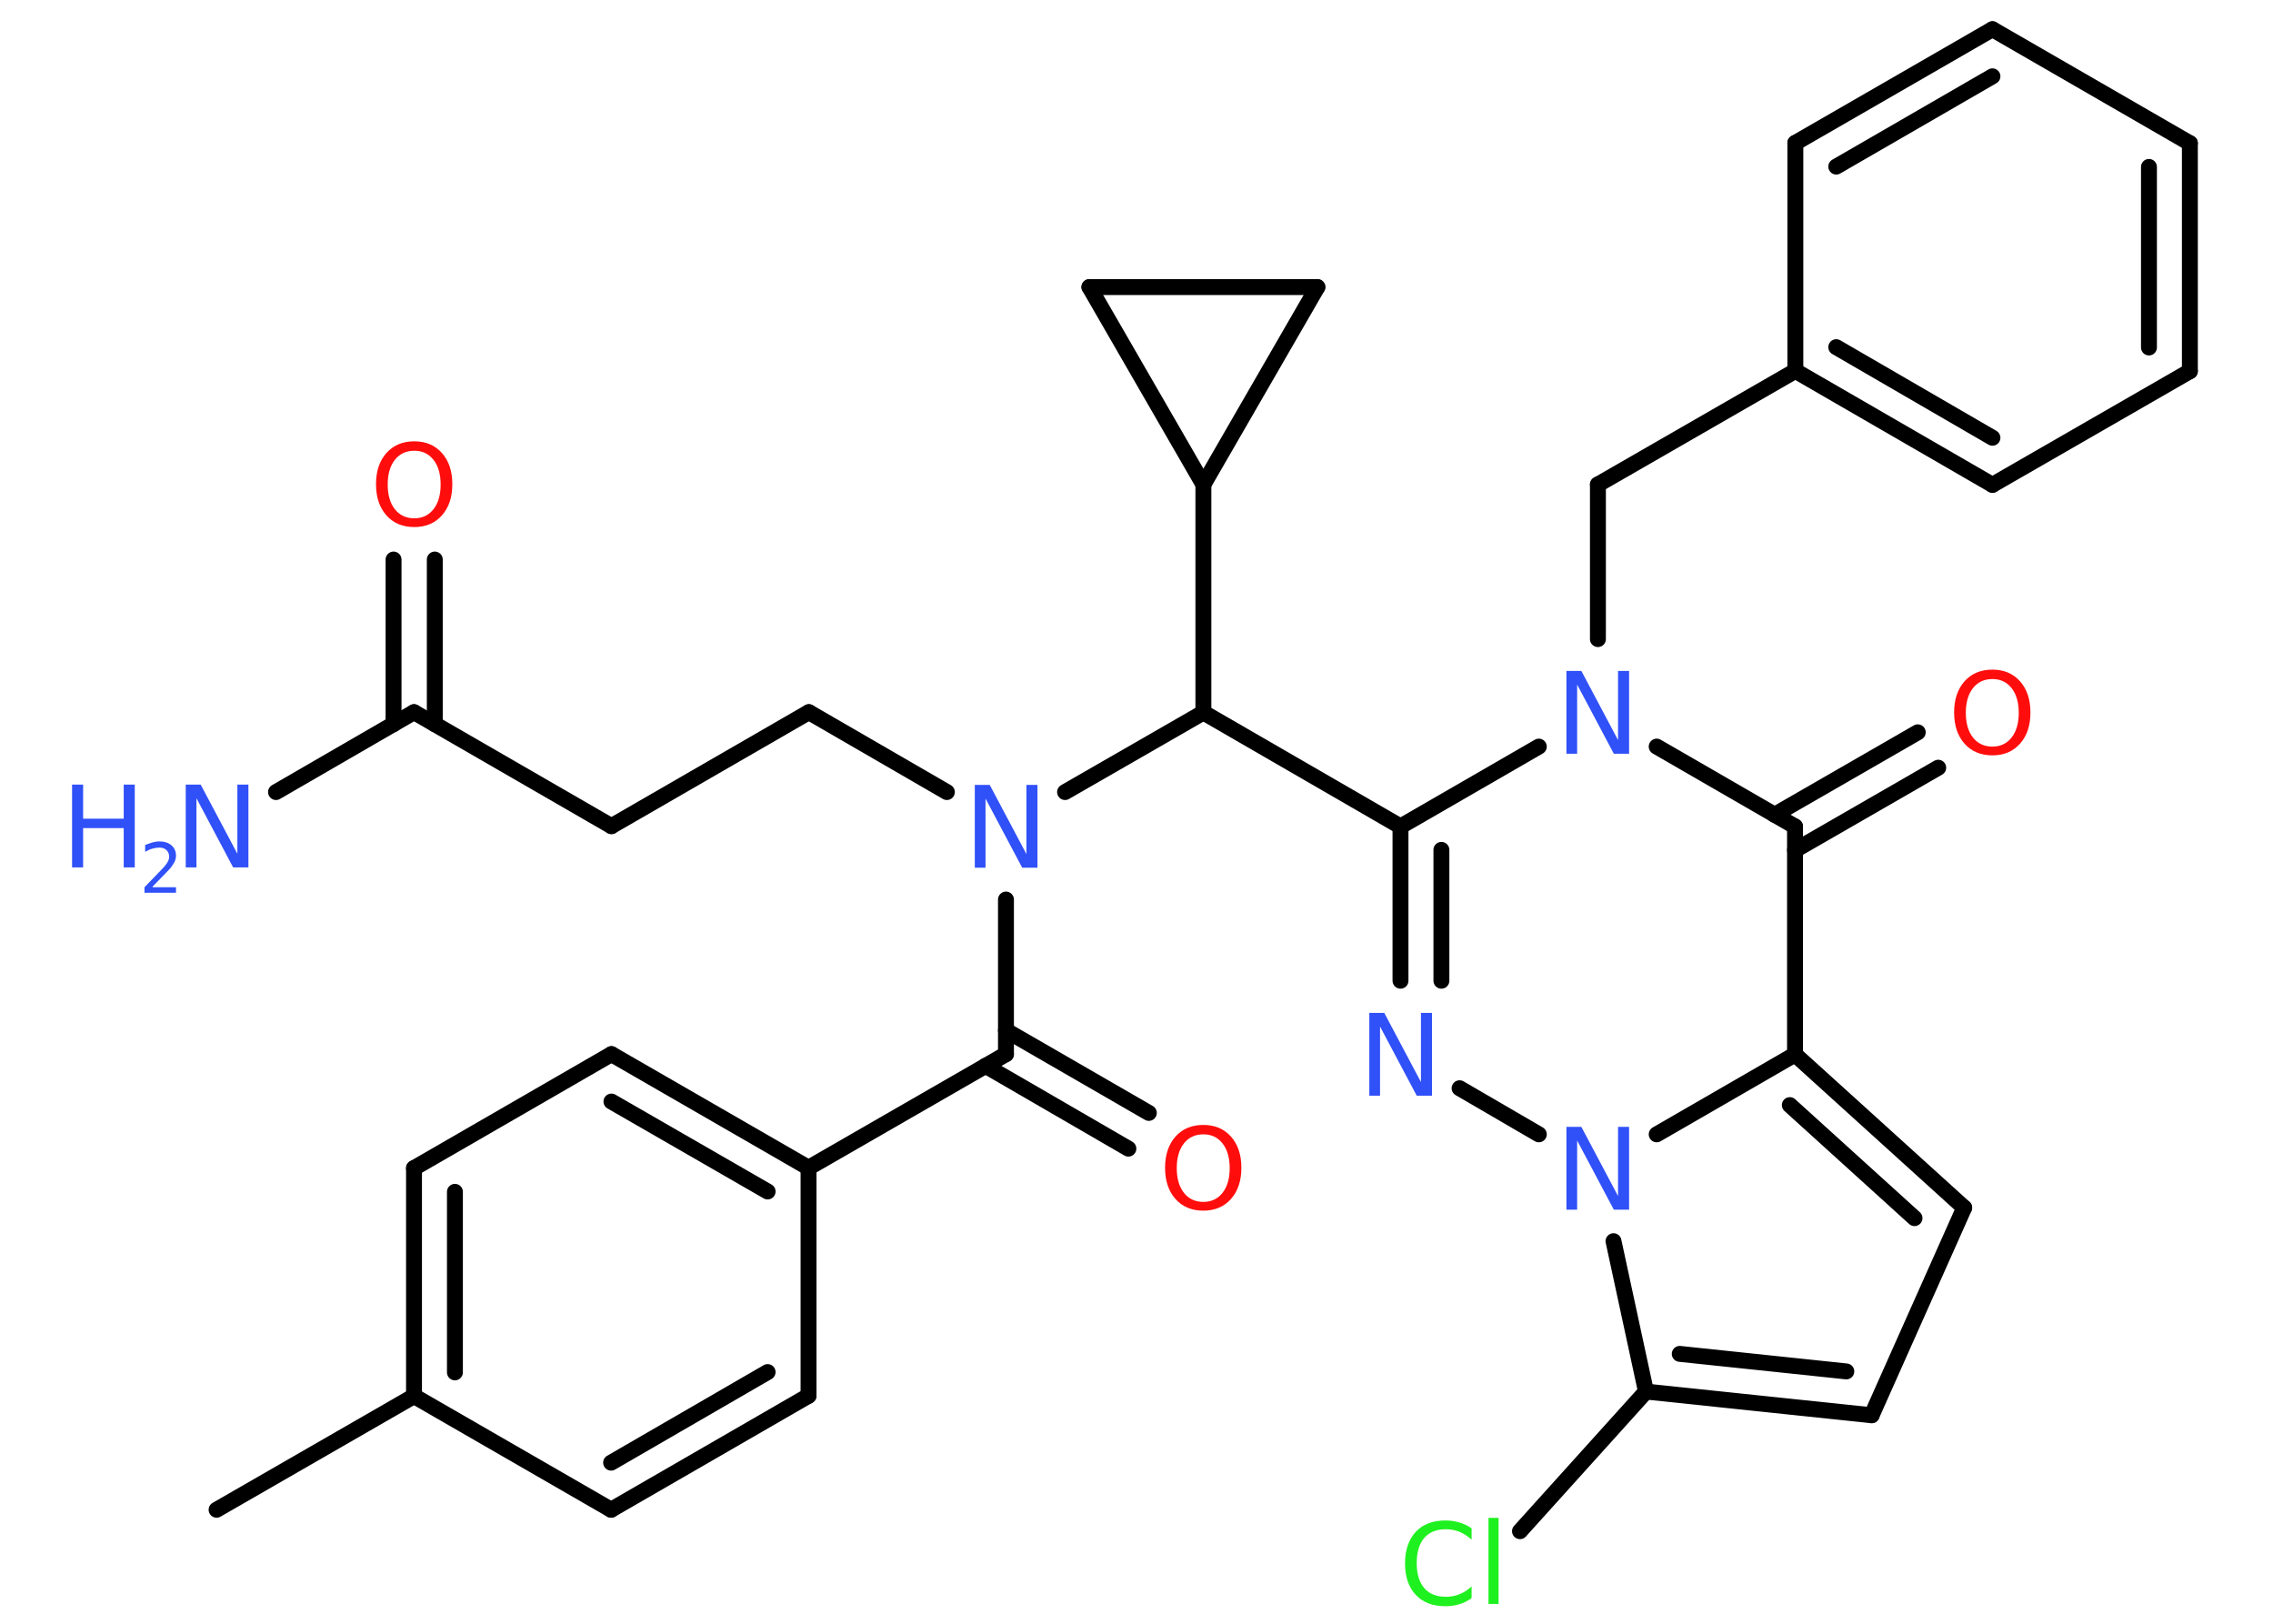<?xml version='1.0' encoding='UTF-8'?>
<!DOCTYPE svg PUBLIC "-//W3C//DTD SVG 1.1//EN" "http://www.w3.org/Graphics/SVG/1.1/DTD/svg11.dtd">
<svg version='1.2' xmlns='http://www.w3.org/2000/svg' xmlns:xlink='http://www.w3.org/1999/xlink' width='70.0mm' height='50.0mm' viewBox='0 0 70.0 50.0'>
  <desc>Generated by the Chemistry Development Kit (http://github.com/cdk)</desc>
  <g stroke-linecap='round' stroke-linejoin='round' stroke='#000000' stroke-width='.49' fill='#3050F8'>
    <rect x='.0' y='.0' width='70.0' height='50.0' fill='#FFFFFF' stroke='none'/>
    <g id='mol1' class='mol'>
      <line id='mol1bnd1' class='bond' x1='6.67' y1='46.49' x2='12.75' y2='42.99'/>
      <g id='mol1bnd2' class='bond'>
        <line x1='12.75' y1='35.97' x2='12.75' y2='42.99'/>
        <line x1='14.01' y1='36.7' x2='14.01' y2='42.26'/>
      </g>
      <line id='mol1bnd3' class='bond' x1='12.75' y1='35.97' x2='18.83' y2='32.46'/>
      <g id='mol1bnd4' class='bond'>
        <line x1='24.9' y1='35.96' x2='18.83' y2='32.46'/>
        <line x1='23.64' y1='36.69' x2='18.83' y2='33.92'/>
      </g>
      <line id='mol1bnd5' class='bond' x1='24.9' y1='35.96' x2='30.98' y2='32.46'/>
      <g id='mol1bnd6' class='bond'>
        <line x1='30.98' y1='31.73' x2='35.38' y2='34.27'/>
        <line x1='30.35' y1='32.82' x2='34.75' y2='35.37'/>
      </g>
      <line id='mol1bnd7' class='bond' x1='30.98' y1='32.46' x2='30.98' y2='27.7'/>
      <line id='mol1bnd8' class='bond' x1='29.16' y1='24.39' x2='24.91' y2='21.93'/>
      <line id='mol1bnd9' class='bond' x1='24.91' y1='21.93' x2='18.83' y2='25.44'/>
      <line id='mol1bnd10' class='bond' x1='18.83' y1='25.44' x2='12.75' y2='21.93'/>
      <line id='mol1bnd11' class='bond' x1='12.75' y1='21.93' x2='8.5' y2='24.39'/>
      <g id='mol1bnd12' class='bond'>
        <line x1='12.12' y1='22.3' x2='12.12' y2='17.23'/>
        <line x1='13.39' y1='22.3' x2='13.39' y2='17.23'/>
      </g>
      <line id='mol1bnd13' class='bond' x1='32.8' y1='24.39' x2='37.06' y2='21.94'/>
      <line id='mol1bnd14' class='bond' x1='37.06' y1='21.94' x2='43.13' y2='25.45'/>
      <g id='mol1bnd15' class='bond'>
        <line x1='43.13' y1='25.45' x2='43.13' y2='30.2'/>
        <line x1='44.39' y1='26.17' x2='44.39' y2='30.2'/>
      </g>
      <line id='mol1bnd16' class='bond' x1='44.95' y1='33.51' x2='47.39' y2='34.93'/>
      <line id='mol1bnd17' class='bond' x1='49.69' y1='38.22' x2='50.69' y2='42.85'/>
      <line id='mol1bnd18' class='bond' x1='50.69' y1='42.85' x2='46.81' y2='47.15'/>
      <g id='mol1bnd19' class='bond'>
        <line x1='50.69' y1='42.85' x2='57.64' y2='43.58'/>
        <line x1='51.73' y1='41.69' x2='56.86' y2='42.23'/>
      </g>
      <line id='mol1bnd20' class='bond' x1='57.64' y1='43.58' x2='60.49' y2='37.19'/>
      <g id='mol1bnd21' class='bond'>
        <line x1='60.49' y1='37.19' x2='55.28' y2='32.47'/>
        <line x1='58.96' y1='37.51' x2='55.12' y2='34.03'/>
      </g>
      <line id='mol1bnd22' class='bond' x1='51.02' y1='34.93' x2='55.28' y2='32.47'/>
      <line id='mol1bnd23' class='bond' x1='55.28' y1='32.47' x2='55.28' y2='25.45'/>
      <g id='mol1bnd24' class='bond'>
        <line x1='54.65' y1='25.09' x2='59.06' y2='22.55'/>
        <line x1='55.28' y1='26.18' x2='59.69' y2='23.64'/>
      </g>
      <line id='mol1bnd25' class='bond' x1='55.28' y1='25.45' x2='51.02' y2='22.99'/>
      <line id='mol1bnd26' class='bond' x1='43.13' y1='25.45' x2='47.39' y2='22.99'/>
      <line id='mol1bnd27' class='bond' x1='49.21' y1='19.68' x2='49.21' y2='14.92'/>
      <line id='mol1bnd28' class='bond' x1='49.21' y1='14.92' x2='55.29' y2='11.42'/>
      <g id='mol1bnd29' class='bond'>
        <line x1='55.29' y1='11.42' x2='61.36' y2='14.93'/>
        <line x1='56.55' y1='10.69' x2='61.36' y2='13.48'/>
      </g>
      <line id='mol1bnd30' class='bond' x1='61.36' y1='14.93' x2='67.44' y2='11.43'/>
      <g id='mol1bnd31' class='bond'>
        <line x1='67.44' y1='11.43' x2='67.44' y2='4.41'/>
        <line x1='66.18' y1='10.7' x2='66.18' y2='5.14'/>
      </g>
      <line id='mol1bnd32' class='bond' x1='67.44' y1='4.41' x2='61.36' y2='.9'/>
      <g id='mol1bnd33' class='bond'>
        <line x1='61.36' y1='.9' x2='55.29' y2='4.4'/>
        <line x1='61.36' y1='2.35' x2='56.55' y2='5.13'/>
      </g>
      <line id='mol1bnd34' class='bond' x1='55.29' y1='11.42' x2='55.29' y2='4.4'/>
      <line id='mol1bnd35' class='bond' x1='37.06' y1='21.94' x2='37.06' y2='14.92'/>
      <line id='mol1bnd36' class='bond' x1='37.06' y1='14.92' x2='33.55' y2='8.84'/>
      <line id='mol1bnd37' class='bond' x1='33.55' y1='8.84' x2='40.57' y2='8.84'/>
      <line id='mol1bnd38' class='bond' x1='37.06' y1='14.92' x2='40.57' y2='8.84'/>
      <line id='mol1bnd39' class='bond' x1='24.9' y1='35.96' x2='24.9' y2='42.98'/>
      <g id='mol1bnd40' class='bond'>
        <line x1='18.82' y1='46.49' x2='24.9' y2='42.98'/>
        <line x1='18.82' y1='45.04' x2='23.64' y2='42.25'/>
      </g>
      <line id='mol1bnd41' class='bond' x1='12.75' y1='42.99' x2='18.82' y2='46.49'/>
      <path id='mol1atm7' class='atom' d='M37.06 34.93q-.38 .0 -.6 .28q-.22 .28 -.22 .76q.0 .48 .22 .76q.22 .28 .6 .28q.37 .0 .59 -.28q.22 -.28 .22 -.76q.0 -.48 -.22 -.76q-.22 -.28 -.59 -.28zM37.06 34.64q.53 .0 .85 .36q.32 .36 .32 .96q.0 .6 -.32 .96q-.32 .36 -.85 .36q-.54 .0 -.86 -.36q-.32 -.36 -.32 -.96q.0 -.6 .32 -.96q.32 -.36 .86 -.36z' stroke='none' fill='#FF0D0D'/>
      <path id='mol1atm8' class='atom' d='M30.02 24.17h.46l1.13 2.13v-2.13h.34v2.55h-.47l-1.13 -2.13v2.13h-.33v-2.55z' stroke='none'/>
      <g id='mol1atm12' class='atom'>
        <path d='M5.72 24.16h.46l1.13 2.13v-2.13h.34v2.55h-.47l-1.13 -2.13v2.13h-.33v-2.55z' stroke='none'/>
        <path d='M2.22 24.16h.34v1.05h1.25v-1.05h.34v2.55h-.34v-1.21h-1.25v1.21h-.34v-2.55z' stroke='none'/>
        <path d='M4.7 27.32h.72v.17h-.97v-.17q.12 -.12 .32 -.33q.2 -.21 .26 -.27q.1 -.11 .14 -.19q.04 -.08 .04 -.15q.0 -.12 -.08 -.2q-.08 -.08 -.22 -.08q-.1 .0 -.21 .03q-.11 .03 -.23 .1v-.21q.13 -.05 .23 -.08q.11 -.03 .2 -.03q.24 .0 .38 .12q.14 .12 .14 .32q.0 .09 -.04 .18q-.04 .08 -.13 .2q-.03 .03 -.16 .17q-.14 .14 -.39 .4z' stroke='none'/>
      </g>
      <path id='mol1atm13' class='atom' d='M12.76 13.88q-.38 .0 -.6 .28q-.22 .28 -.22 .76q.0 .48 .22 .76q.22 .28 .6 .28q.37 .0 .59 -.28q.22 -.28 .22 -.76q.0 -.48 -.22 -.76q-.22 -.28 -.59 -.28zM12.76 13.59q.53 .0 .85 .36q.32 .36 .32 .96q.0 .6 -.32 .96q-.32 .36 -.85 .36q-.54 .0 -.86 -.36q-.32 -.36 -.32 -.96q.0 -.6 .32 -.96q.32 -.36 .86 -.36z' stroke='none' fill='#FF0D0D'/>
      <path id='mol1atm16' class='atom' d='M42.17 31.19h.46l1.13 2.13v-2.13h.34v2.55h-.47l-1.13 -2.13v2.13h-.33v-2.55z' stroke='none'/>
      <path id='mol1atm17' class='atom' d='M48.24 34.7h.46l1.13 2.13v-2.13h.34v2.55h-.47l-1.13 -2.13v2.13h-.33v-2.55z' stroke='none'/>
      <path id='mol1atm19' class='atom' d='M45.32 47.04v.37q-.18 -.16 -.37 -.24q-.2 -.08 -.42 -.08q-.44 .0 -.67 .27q-.23 .27 -.23 .77q.0 .5 .23 .77q.23 .27 .67 .27q.22 .0 .42 -.08q.2 -.08 .37 -.24v.36q-.18 .13 -.38 .19q-.2 .06 -.43 .06q-.58 .0 -.91 -.35q-.33 -.35 -.33 -.97q.0 -.61 .33 -.97q.33 -.35 .91 -.35q.23 .0 .43 .06q.2 .06 .38 .18zM45.84 46.74h.31v2.65h-.31v-2.65z' stroke='none' fill='#1FF01F'/>
      <path id='mol1atm24' class='atom' d='M61.36 20.91q-.38 .0 -.6 .28q-.22 .28 -.22 .76q.0 .48 .22 .76q.22 .28 .6 .28q.37 .0 .59 -.28q.22 -.28 .22 -.76q.0 -.48 -.22 -.76q-.22 -.28 -.59 -.28zM61.36 20.62q.53 .0 .85 .36q.32 .36 .32 .96q.0 .6 -.32 .96q-.32 .36 -.85 .36q-.54 .0 -.86 -.36q-.32 -.36 -.32 -.96q.0 -.6 .32 -.96q.32 -.36 .86 -.36z' stroke='none' fill='#FF0D0D'/>
      <path id='mol1atm25' class='atom' d='M48.24 20.66h.46l1.13 2.13v-2.13h.34v2.55h-.47l-1.13 -2.13v2.13h-.33v-2.55z' stroke='none'/>
    </g>
  </g>
</svg>
